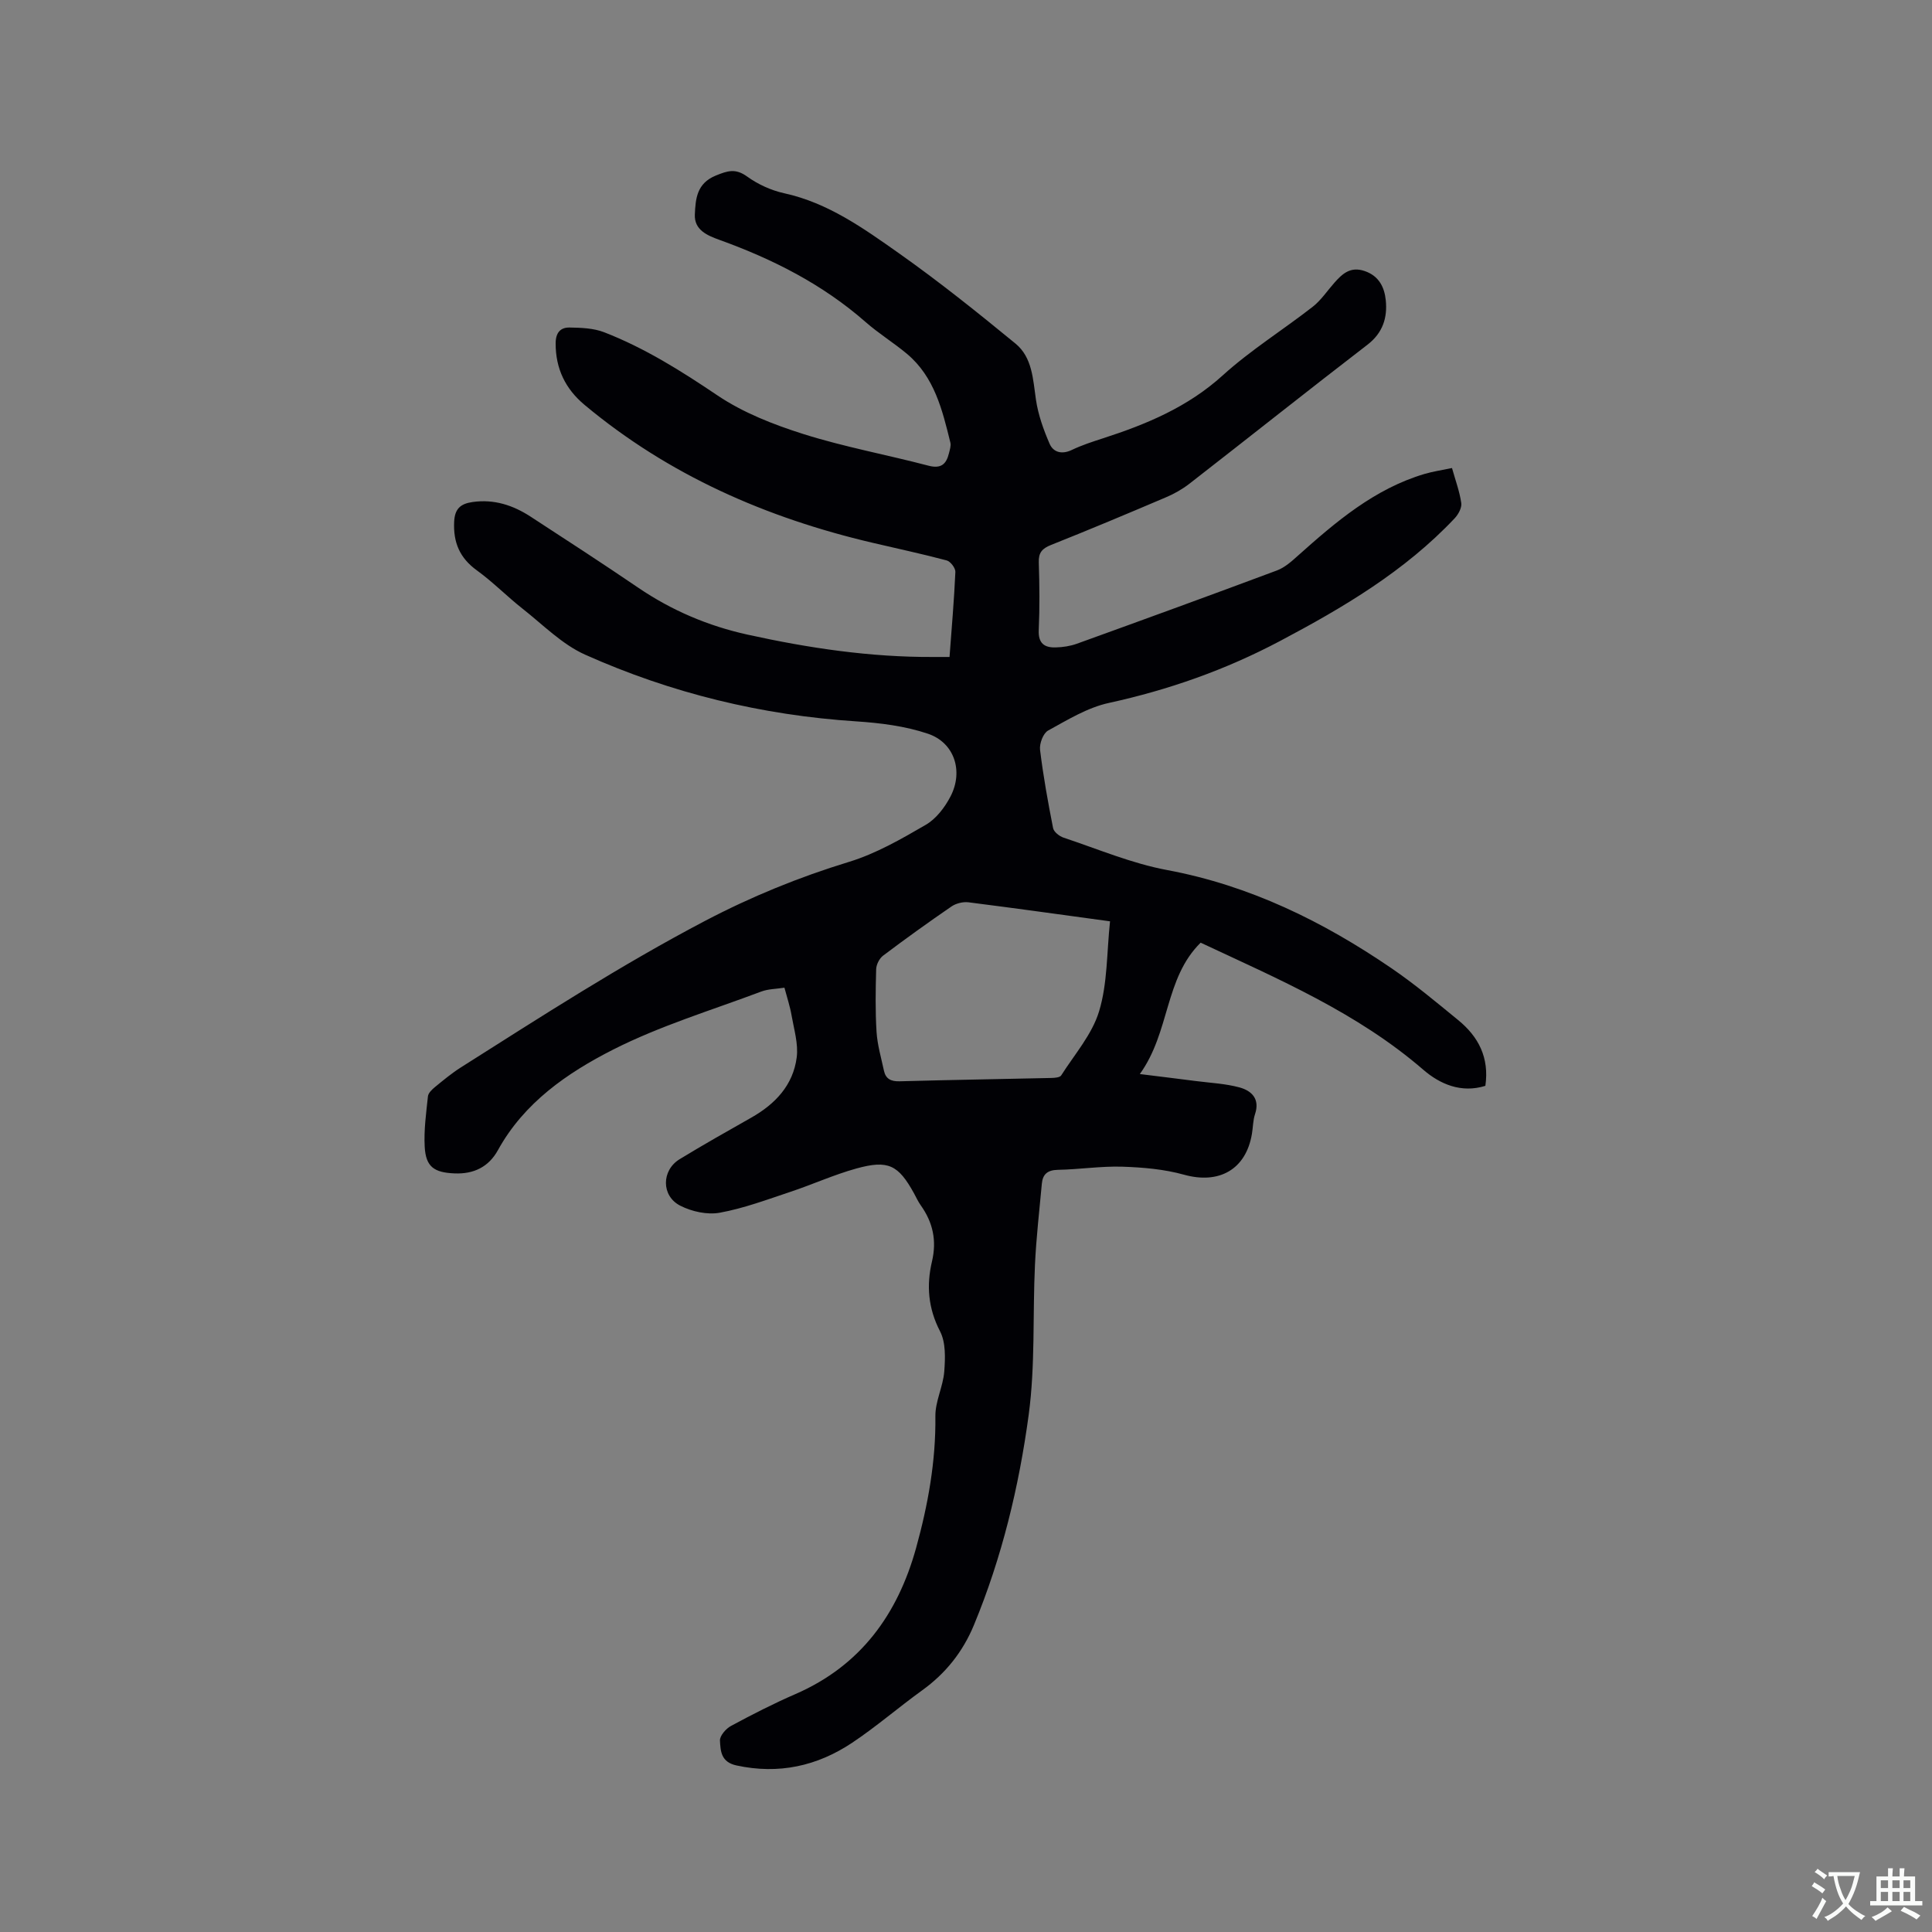 <svg enable-background="new 0 0 400 400" viewBox="0 0 400 400" xmlns="http://www.w3.org/2000/svg"><rect x="0" y="0" width="400" height="400" fill="#808080" stroke="none"/><path d="m162.41 204.49c-1.73.27-3.37.26-4.8.8-10.29 3.87-20.94 7.08-30.69 12.03-9.47 4.81-18.41 10.97-23.83 20.81-1.91 3.46-4.99 4.98-8.99 4.81-4.22-.18-5.94-1.34-6.17-5.51-.19-3.46.3-6.97.67-10.44.07-.7.85-1.43 1.47-1.94 1.72-1.41 3.44-2.84 5.31-4.03 16.61-10.52 33.1-21.18 50.55-30.34 9.63-5.05 19.48-9.07 29.85-12.24 5.57-1.7 10.81-4.72 15.89-7.67 2.14-1.24 3.95-3.61 5.12-5.87 2.72-5.23.82-11.14-4.67-12.99-4.71-1.59-9.86-2.23-14.86-2.56-19.55-1.27-38.3-5.84-56.12-13.81-4.78-2.14-8.72-6.19-12.94-9.51-3.24-2.55-6.14-5.53-9.47-7.94-3.57-2.58-4.91-5.81-4.7-10.09.13-2.67 1.32-3.71 3.8-4.06 4.46-.64 8.4.66 12.05 3.04 7.45 4.85 14.9 9.69 22.25 14.69 6.93 4.72 14.5 7.93 22.63 9.72 12.64 2.79 25.42 4.69 38.42 4.63h3.41c.45-6.03.95-11.81 1.21-17.6.04-.8-1.01-2.18-1.8-2.39-5.09-1.36-10.25-2.45-15.38-3.66-21.95-5.15-42.15-13.98-59.59-28.54-3.96-3.3-6.01-7.5-5.99-12.77.01-2.21 1.02-3.29 2.91-3.25 2.38.04 4.93.13 7.11.97 8.41 3.26 15.97 8.02 23.46 13.07 5.34 3.6 11.64 6.06 17.83 8.02 8.46 2.67 17.26 4.28 25.86 6.54 2.65.7 3.72-.33 4.27-2.6.17-.72.45-1.52.28-2.19-1.66-6.76-3.3-13.58-8.97-18.35-2.76-2.31-5.87-4.22-8.57-6.59-8.9-7.81-19.21-13.03-30.25-17.01-2.54-.92-5.26-2.05-5.11-5.28.15-3.19.37-6.41 4.31-8.03 2.45-1 4.1-1.55 6.5.18 2.24 1.62 4.99 2.88 7.69 3.47 9.09 1.99 16.44 7.27 23.76 12.43 8.3 5.86 16.26 12.24 24.12 18.69 3.5 2.87 3.62 7.38 4.24 11.61.46 3.13 1.57 6.24 2.84 9.16.76 1.74 2.52 2.24 4.56 1.27 2.09-1 4.33-1.73 6.54-2.44 8.99-2.91 17.51-6.46 24.73-13.01 5.77-5.23 12.48-9.41 18.65-14.22 1.72-1.35 2.99-3.29 4.46-4.95 1.67-1.89 3.35-3.44 6.29-2.43 3 1.03 4.09 3.41 4.36 6.05.36 3.58-.59 6.73-3.78 9.19-12.35 9.5-24.55 19.21-36.85 28.77-1.48 1.15-3.17 2.11-4.9 2.84-7.89 3.36-15.79 6.68-23.76 9.85-1.86.74-2.62 1.59-2.55 3.64.15 4.66.2 9.34-.01 13.99-.13 2.77 1.2 3.67 3.55 3.59 1.46-.04 2.97-.27 4.34-.76 13.84-5 27.66-10.03 41.44-15.18 1.6-.6 3.02-1.87 4.33-3.05 7.85-7.01 15.82-13.83 26.19-16.92 1.8-.53 3.67-.8 5.71-1.23.73 2.6 1.59 4.9 1.92 7.26.14.97-.61 2.34-1.36 3.14-10.33 10.96-23.04 18.47-36.23 25.45-11.25 5.95-22.99 10.08-35.39 12.79-4.41.96-8.53 3.5-12.56 5.71-1.02.56-1.82 2.7-1.67 3.98.66 5.44 1.64 10.84 2.7 16.22.16.79 1.3 1.69 2.18 1.98 7.1 2.36 14.11 5.34 21.41 6.7 17.15 3.2 32.29 10.65 46.48 20.34 4.8 3.28 9.29 7.04 13.8 10.73 4.19 3.42 6.47 7.75 5.63 13.61-4.99 1.57-9.42-.36-12.85-3.33-13.7-11.84-30.06-18.79-46.1-26.31-7.52 7.42-6.29 18.44-12.59 27.2 4.4.55 8.01.98 11.62 1.45 3.03.39 6.14.53 9.06 1.33 2.48.69 4.22 2.38 3.17 5.52-.43 1.28-.41 2.72-.64 4.07-1.23 7.4-6.8 10.49-14.06 8.47-4.1-1.14-8.49-1.52-12.77-1.66-4.43-.14-8.88.57-13.33.65-2.15.04-3.16.89-3.34 2.89-.51 5.58-1.16 11.16-1.42 16.75-.49 10.36.08 20.85-1.3 31.08-2.01 14.89-5.55 29.55-11.34 43.53-2.29 5.53-5.84 10-10.71 13.51-4.9 3.53-9.48 7.51-14.5 10.86-7.25 4.83-15.2 6.59-23.94 4.7-3.24-.7-3.31-3-3.43-5.14-.06-.99 1.23-2.48 2.28-3.04 4.37-2.36 8.81-4.63 13.37-6.61 13.48-5.87 21.15-16.5 24.96-30.25 2.46-8.9 4.1-17.93 3.99-27.26-.04-3.08 1.6-6.15 1.84-9.27.21-2.77.33-6.01-.88-8.33-2.46-4.75-2.83-9.5-1.67-14.42 1.03-4.36.2-8.12-2.33-11.67-.55-.77-.94-1.66-1.4-2.49-3.23-5.84-5.31-6.94-11.9-5.12-4.67 1.29-9.13 3.33-13.74 4.86-4.81 1.6-9.61 3.4-14.56 4.3-2.58.47-5.78-.23-8.17-1.45-3.98-2.02-3.91-7.33-.14-9.63 4.88-2.98 9.86-5.79 14.84-8.61 4.96-2.81 8.66-6.72 9.4-12.47.36-2.8-.56-5.79-1.06-8.67-.31-1.84-.92-3.64-1.48-5.76zm67.41-13.74c-10.05-1.37-19.68-2.72-29.32-3.94-1.12-.14-2.56.22-3.5.86-4.8 3.29-9.53 6.69-14.18 10.2-.76.58-1.39 1.83-1.42 2.8-.12 4.32-.19 8.66.08 12.97.17 2.7.96 5.36 1.53 8.03.37 1.72 1.47 2.25 3.25 2.2 10.48-.29 20.95-.45 31.43-.69.7-.02 1.74-.09 2.02-.53 2.77-4.36 6.41-8.5 7.85-13.29 1.75-5.78 1.57-12.12 2.26-18.61z" fill="#010105"/><g fill="#fafbfa"><path d="m377.9 391.2c-.2.3-.4.5-.6.8-.7-.6-1.4-1-2.2-1.5.2-.3.4-.5.5-.8.6.4 1.4.8 2.3 1.5zm-1.8 6.1c-.2-.2-.5-.4-.9-.6.4-.6.8-1.2 1.2-1.9s.7-1.3.9-1.9c.3.3.5.5.8.7-.7 1.3-1.4 2.6-2 3.7zm2.2-9c-.3.3-.5.5-.6.8-.6-.6-1.3-1.1-2-1.5.3-.3.5-.5.6-.7.6.5 1.3.9 2 1.4zm.3.2v-.9h2 4.5c-.3 1.3-.6 2.5-1 3.6s-.9 2.1-1.4 3c.4.5 1 1 1.6 1.4s1.2.8 1.9 1.1c-.3.2-.5.4-.8.8-.4-.3-1-.7-1.6-1.2s-1.2-1.1-1.6-1.6c-.5.6-1.1 1.1-1.7 1.6s-1.4.9-2.1 1.4c-.1-.3-.3-.5-.7-.8.6-.2 1.2-.5 1.9-1s1.4-1.1 2-1.8c-.5-.8-.9-1.6-1.2-2.5s-.6-2-.8-3.2c-.4.1-.7.1-1 .1zm2.5 2.7c.3 1 .7 1.7 1 2.2.3-.5.6-1.1 1-2s.6-1.9.9-3h-3.2-.4c.1.9.3 1.8.7 2.8z"/><path d="m396.5 388.5v1.5 3.6h1.5v.9c-.4 0-1 0-1.7 0h-7.9c-.5 0-.9 0-1.2 0v-.9h1.3v-3.5c0-.7 0-1.2 0-1.6h2.4c0-.8 0-1.4 0-1.7h1c0 .3-.1.8-.1 1.7h1.5c0-.8 0-1.4 0-1.7h1c0 .3-.1.9-.1 1.7zm-8.2 9.2c-.2-.3-.5-.5-.8-.8.8-.3 1.4-.6 1.9-.9s1-.7 1.4-1.1c.3.3.6.5.9.8-1.6 1-2.8 1.6-3.4 2zm2.6-6.8v-1.6h-1.5v1.6zm0 2.7v-1.9h-1.5v1.9zm2.4-2.7v-1.6h-1.5v1.6zm0 2.7v-1.9h-1.5v1.9zm.2 2 .7-.8c.4.2.9.5 1.6.8s1.3.7 1.8 1c-.3.3-.5.5-.8.8-.4-.3-1.5-1-3.3-1.8zm2-4.7v-1.6h-1.4v1.6zm0 2.7v-1.9h-1.4v1.9z"/></g></svg>